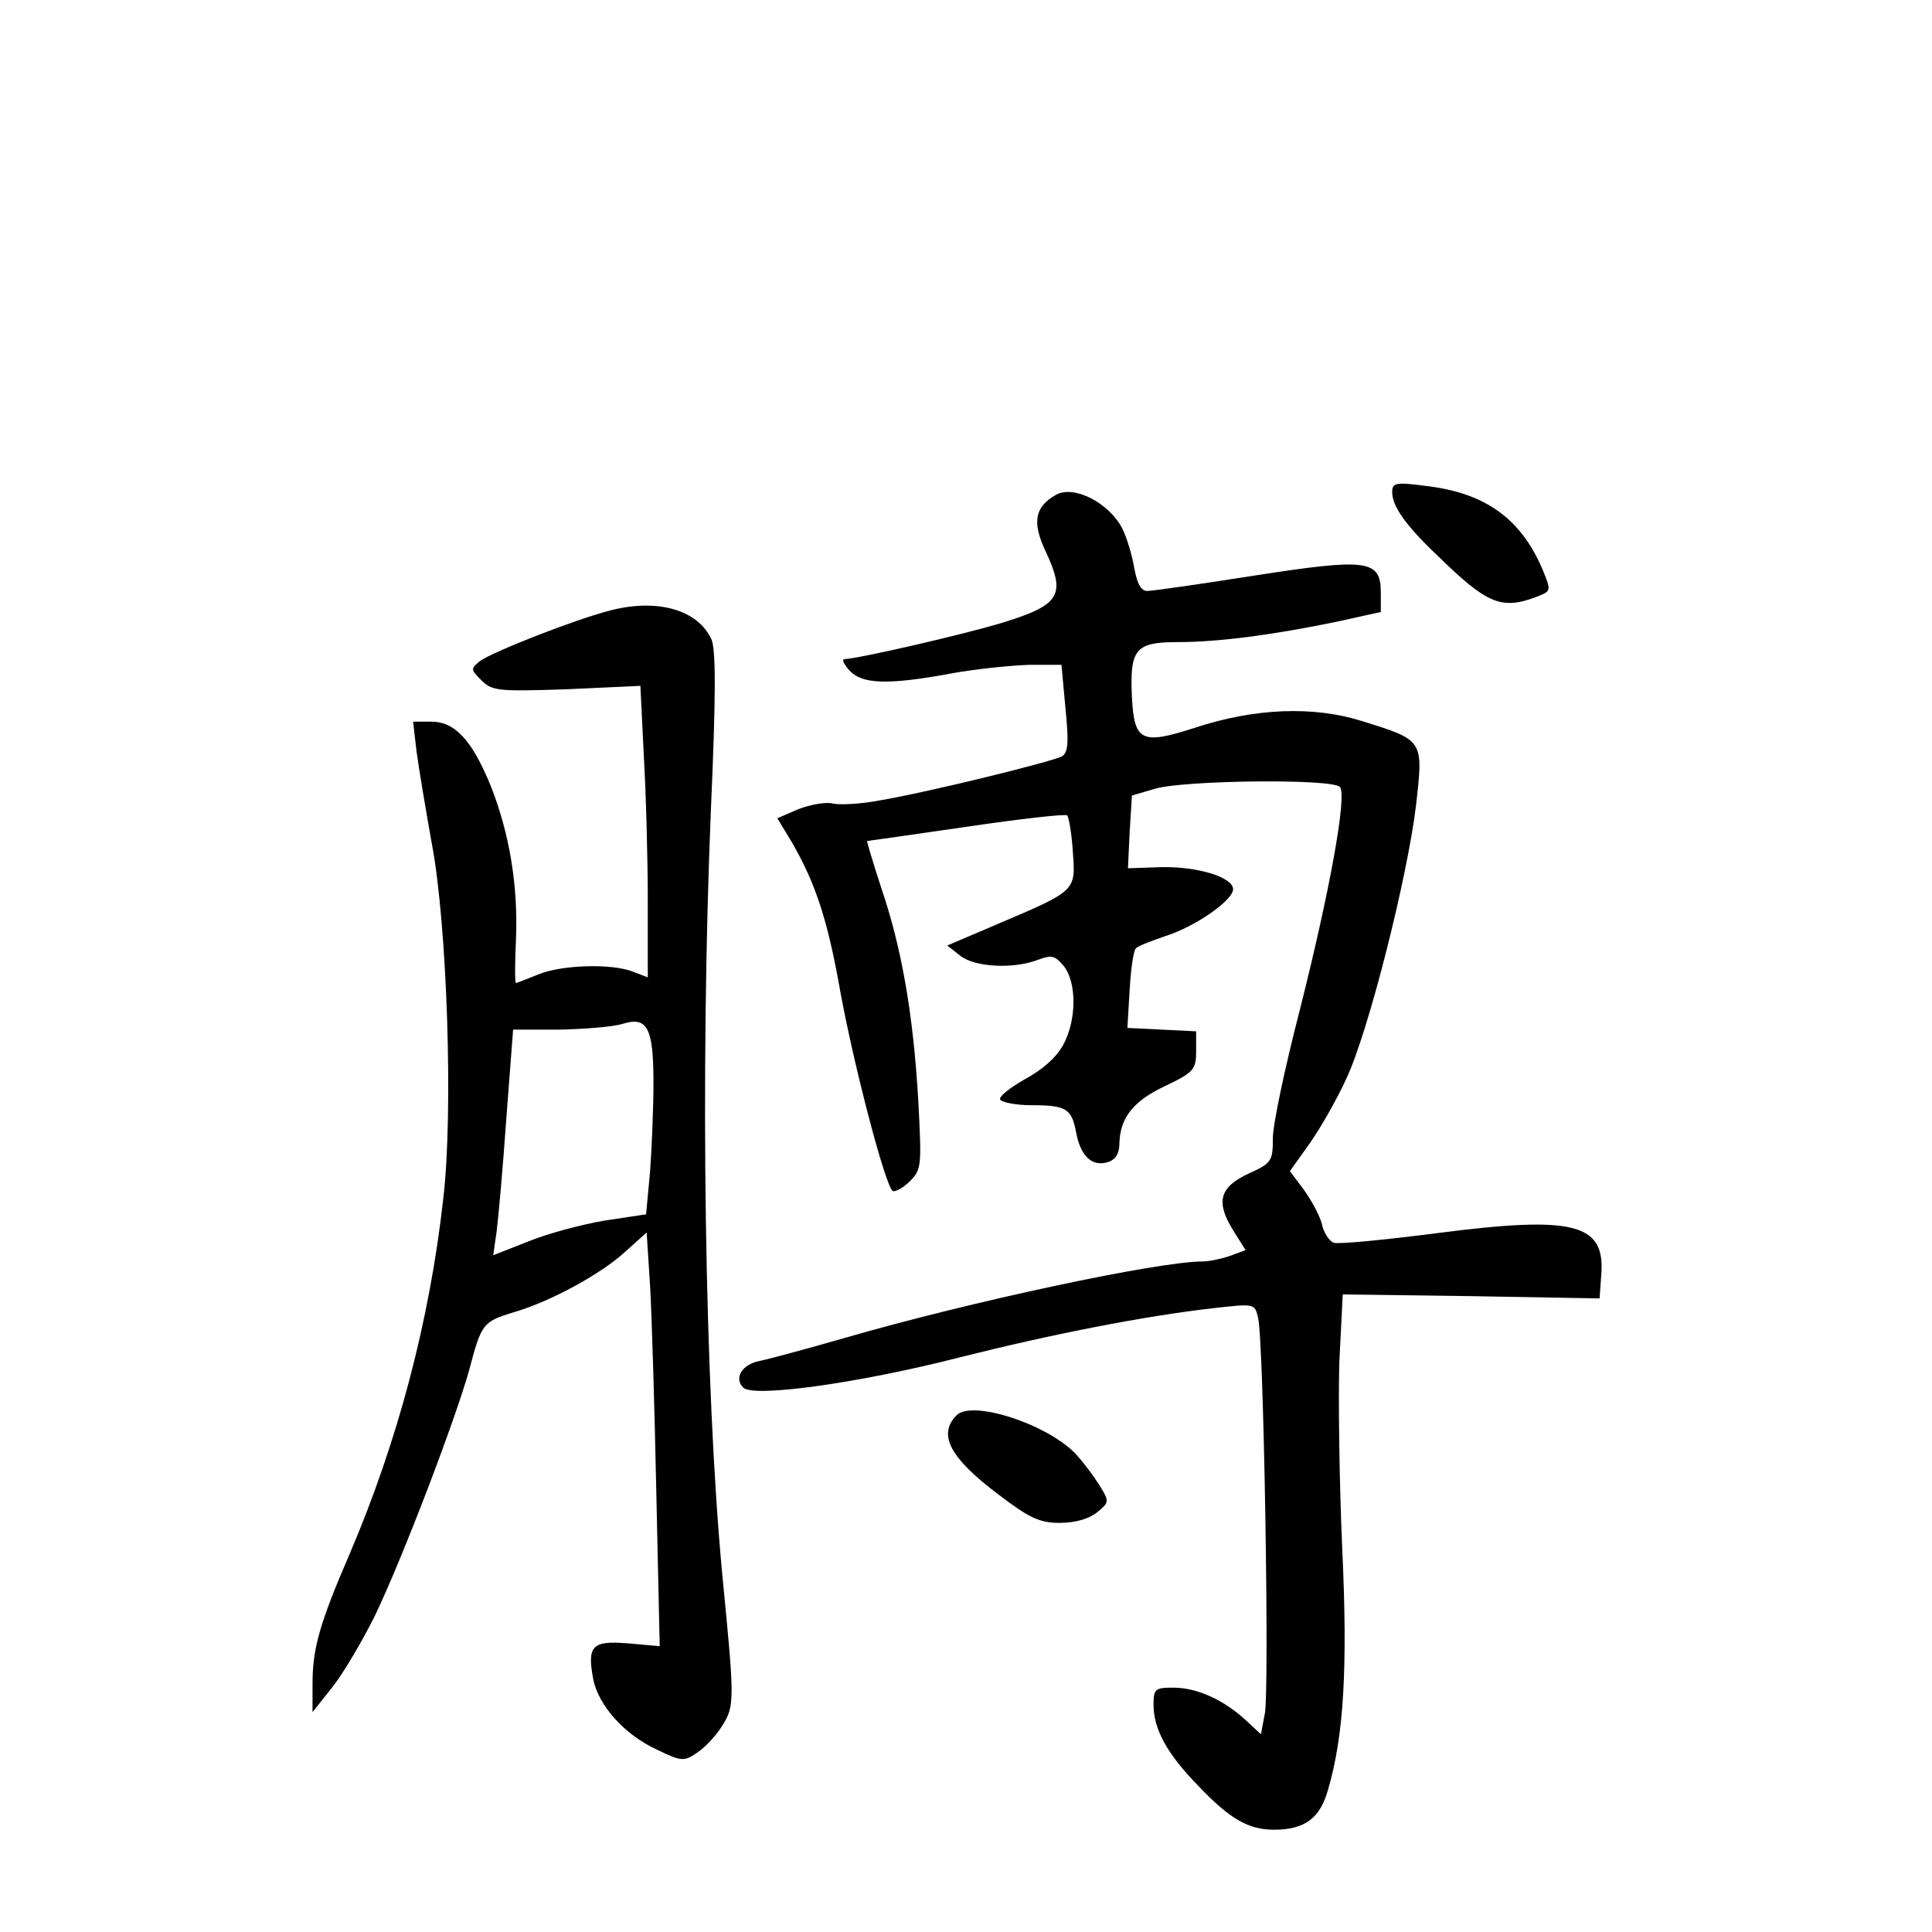 <?xml version="1.0" standalone="no"?>
<!DOCTYPE svg PUBLIC "-//W3C//DTD SVG 20010904//EN"
 "http://www.w3.org/TR/2001/REC-SVG-20010904/DTD/svg10.dtd">
<svg version="1.0" xmlns="http://www.w3.org/2000/svg"
 width="340pt" height="340pt" viewBox="0 0 340 340"
 preserveAspectRatio="xMidYMid meet">
<g transform="translate(0,340) scale(0.1,-0.1)"
fill="#000000" stroke="none">
<path d="M2450 2534 c0 -25 24 -59 80 -112 87 -85 112 -96 175 -72 25 10 25
10 10 47 -38 90 -101 136 -207 148 -52 7 -58 5 -58 -11z"/>
<path d="M1858 2529 c-37 -21 -42 -48 -18 -99 36 -77 26 -94 -73 -125 -72 -22
-256 -64 -281 -65 -5 0 -1 -9 9 -20 22 -24 67 -26 180 -5 44 8 105 14 137 15
l56 0 7 -76 c6 -60 5 -78 -6 -85 -16 -9 -234 -63 -323 -78 -32 -6 -68 -8 -81
-5 -12 3 -39 -2 -60 -10 l-37 -16 26 -43 c42 -73 63 -138 85 -263 24 -131 79
-341 92 -350 4 -2 18 5 30 17 21 21 21 27 15 143 -9 152 -29 267 -65 373 -15
46 -26 83 -25 83 1 0 80 11 175 25 95 14 175 23 177 20 3 -3 8 -32 10 -64 5
-69 7 -68 -132 -127 l-89 -38 23 -18 c25 -20 93 -24 137 -7 24 9 30 7 45 -11
23 -29 23 -95 -1 -139 -12 -22 -37 -44 -67 -60 -26 -15 -46 -30 -44 -36 3 -5
28 -10 55 -10 62 0 71 -6 79 -49 8 -41 28 -60 56 -51 13 4 20 15 20 33 1 45
25 75 81 101 50 24 54 29 54 61 l0 35 -60 3 -61 3 4 67 c2 37 7 70 11 73 3 4
27 13 53 22 53 17 118 63 118 82 0 21 -61 40 -125 39 l-60 -2 3 64 4 64 41 12
c51 15 312 18 325 3 13 -14 -18 -185 -72 -398 -25 -97 -46 -196 -46 -220 0
-40 -2 -44 -42 -62 -52 -24 -59 -50 -28 -100 l22 -35 -27 -10 c-14 -5 -37 -10
-49 -10 -77 0 -407 -70 -631 -135 -66 -19 -133 -37 -148 -40 -31 -6 -46 -30
-29 -47 18 -18 204 8 380 53 163 41 325 73 449 87 71 8 71 8 77 -17 10 -40 20
-653 12 -696 l-7 -37 -27 25 c-39 36 -86 57 -127 57 -32 0 -35 -2 -35 -30 0
-43 24 -87 79 -143 55 -58 88 -77 133 -77 54 0 81 20 95 70 28 95 35 215 25
427 -5 115 -7 261 -5 326 l6 119 226 -3 226 -4 3 42 c7 90 -48 104 -288 73
-93 -12 -176 -20 -183 -17 -8 3 -18 18 -21 34 -4 15 -19 42 -32 60 l-24 32 35
49 c19 27 48 78 64 113 39 82 108 356 123 482 13 115 14 114 -95 148 -86 27
-189 23 -295 -12 -93 -30 -106 -24 -110 54 -4 85 6 97 81 97 72 0 169 13 280
36 l77 17 0 34 c0 58 -23 61 -223 30 -95 -15 -179 -27 -188 -27 -11 0 -18 13
-23 41 -4 23 -13 53 -21 69 -24 46 -86 77 -117 59z"/>
<path d="M1075 2326 c-63 -16 -205 -72 -230 -89 -17 -14 -17 -15 2 -34 19 -19
29 -20 150 -16 l130 6 6 -123 c4 -68 7 -183 7 -256 l0 -134 -26 10 c-38 15
-127 12 -167 -5 -20 -8 -38 -15 -39 -15 -2 0 -2 34 0 76 4 94 -11 186 -44 270
-33 81 -63 114 -105 114 l-32 0 6 -52 c4 -29 16 -102 27 -163 27 -142 38 -475
20 -625 -24 -215 -80 -426 -164 -623 -54 -125 -66 -168 -66 -231 l0 -49 35 44
c19 24 52 80 74 124 48 99 143 348 167 435 21 80 24 84 76 100 66 19 154 67
197 106 l39 35 6 -93 c3 -51 8 -215 11 -364 l6 -271 -56 5 c-63 5 -72 -4 -61
-63 9 -46 55 -98 112 -124 43 -21 48 -21 70 -6 14 9 34 30 45 48 22 35 22 43
0 267 -31 331 -39 879 -20 1343 9 202 9 284 1 302 -24 52 -95 72 -177 51z m75
-831 c0 -45 -3 -116 -6 -157 l-7 -75 -73 -11 c-41 -7 -101 -23 -135 -37 l-61
-24 6 42 c3 23 11 112 17 198 l12 157 81 0 c45 1 95 5 111 10 44 14 55 -6 55
-103z"/>
<path d="M1683 909 c-33 -34 -11 -75 74 -139 55 -42 73 -50 108 -50 27 0 51 7
65 18 22 18 23 19 5 48 -10 16 -28 40 -39 52 -47 54 -186 100 -213 71z"/>
</g>
</svg>

